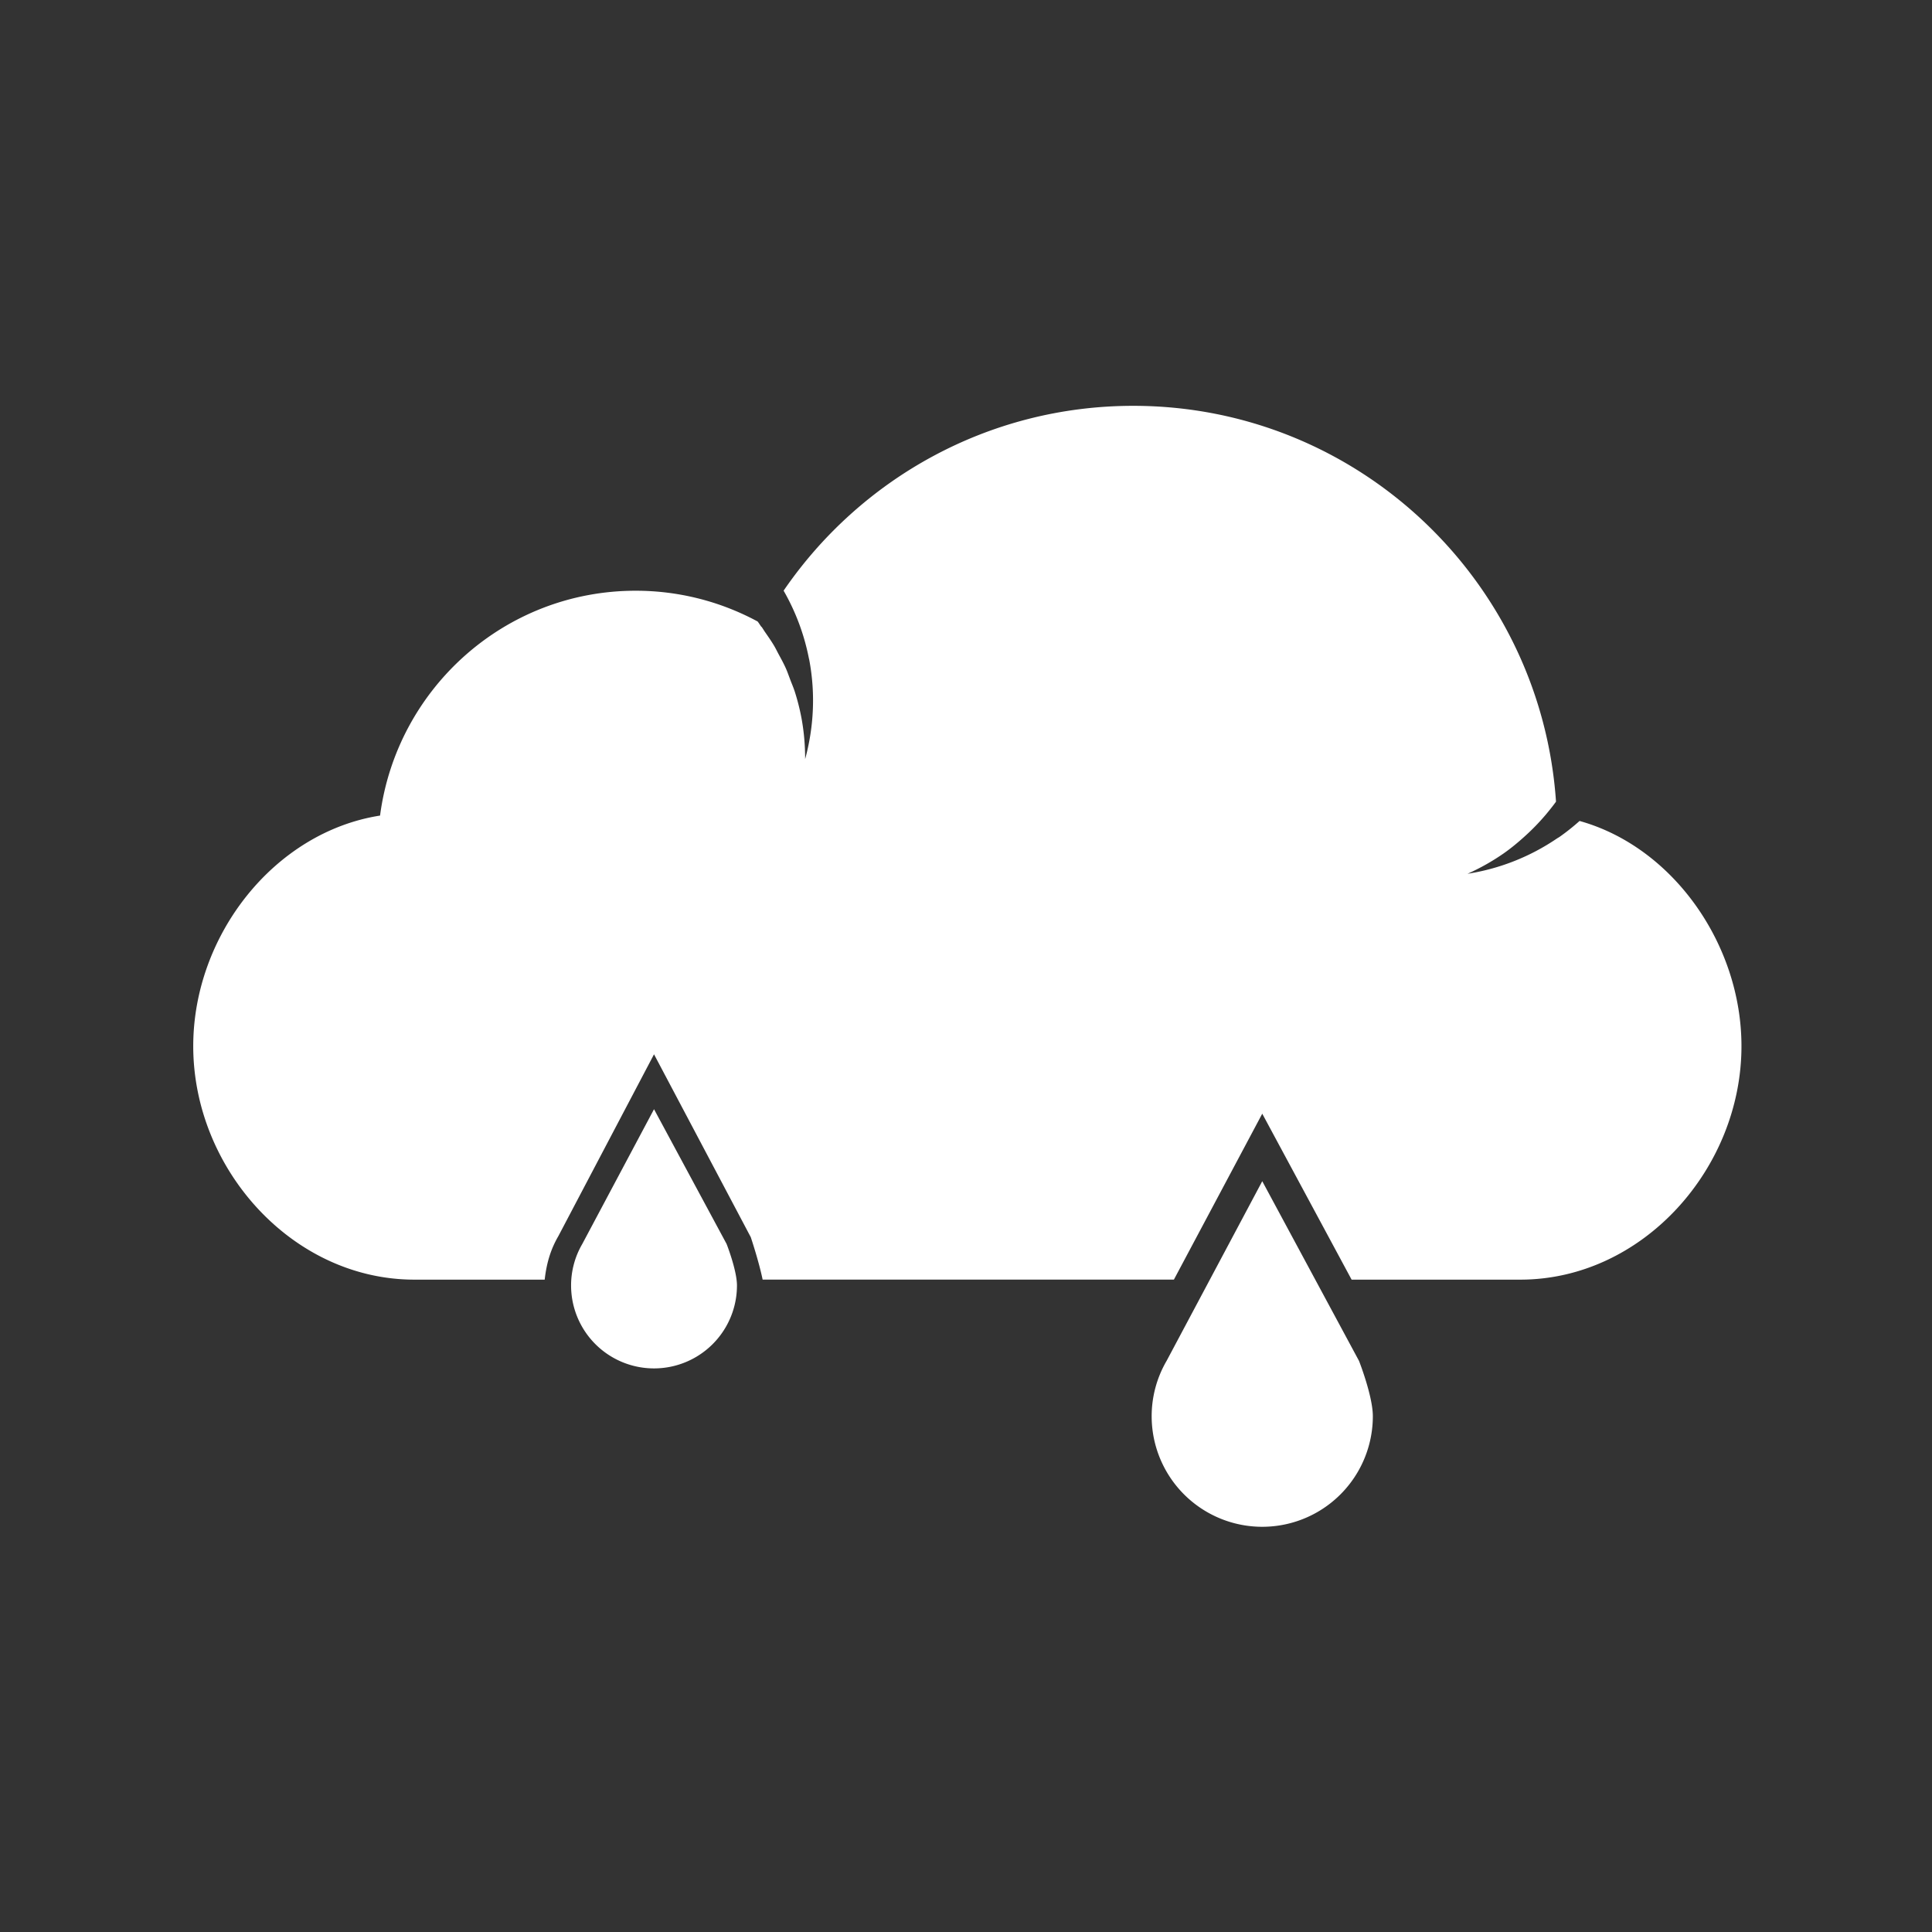 <svg xmlns="http://www.w3.org/2000/svg" height="100" width="100">
  <rect width="100%" height="100%" fill="#333333" stroke="none"/>
  <switch transform="matrix(.954 0 0 .954 2.37 2.316)" fill="#fff">
    <g>
      <path d="M36.938 65.065L33 57.753l-3.893 7.313a4.468 4.468 0 00-.607 2.25 4.5 4.5 0 009 0c0-.821-.562-2.251-.562-2.251z"/>
      <path d="M83.216 42.114a12 12 0 01-1.086.864c-.046.032-.094.055-.14.086a11.898 11.898 0 01-4.854 1.916 11.989 11.989 0 001.96-1.105c.405-.283.778-.594 1.135-.917a12.074 12.074 0 001.163-1.199l.006-.006h-.001c.187-.224.369-.451.539-.686C81.119 29.069 71.166 19.591 59 19.591c-7.875 0-14.823 3.973-18.969 10.028a12.025 12.025 0 011.37 3.665v-.001c.005.028.015.055.02.084.35 1.854.242 3.685-.222 5.391 0-.741-.061-1.492-.203-2.247-.09-.476-.209-.939-.351-1.389-.07-.222-.162-.432-.244-.648-.083-.216-.157-.437-.251-.647-.119-.266-.259-.518-.396-.772-.078-.145-.149-.294-.232-.435-.154-.26-.325-.505-.497-.752-.067-.096-.125-.2-.195-.294l-.005.009c-.07-.095-.13-.198-.202-.29a13.902 13.902 0 00-6.622-1.67c-7.107 0-12.962 5.317-13.865 12.199C12.395 42.724 8 48.321 8 54.332 8 60.981 13.373 67 20 67h7.068c.113-1 .368-1.716.741-2.36L33 54.774l5.25 9.923s.437 1.302.643 2.302h22.313L66 57.996 70.848 67H80c6.627 0 12-6.019 12-12.668 0-5.53-3.721-10.806-8.784-12.218z"/>
      <path d="M71.25 71.409L66 61.659l-5.191 9.75a5.96 5.96 0 00-.809 3 6 6 0 1012 0c0-1.094-.75-3-.75-3z"/>
    </g>
  </switch>
</svg>
